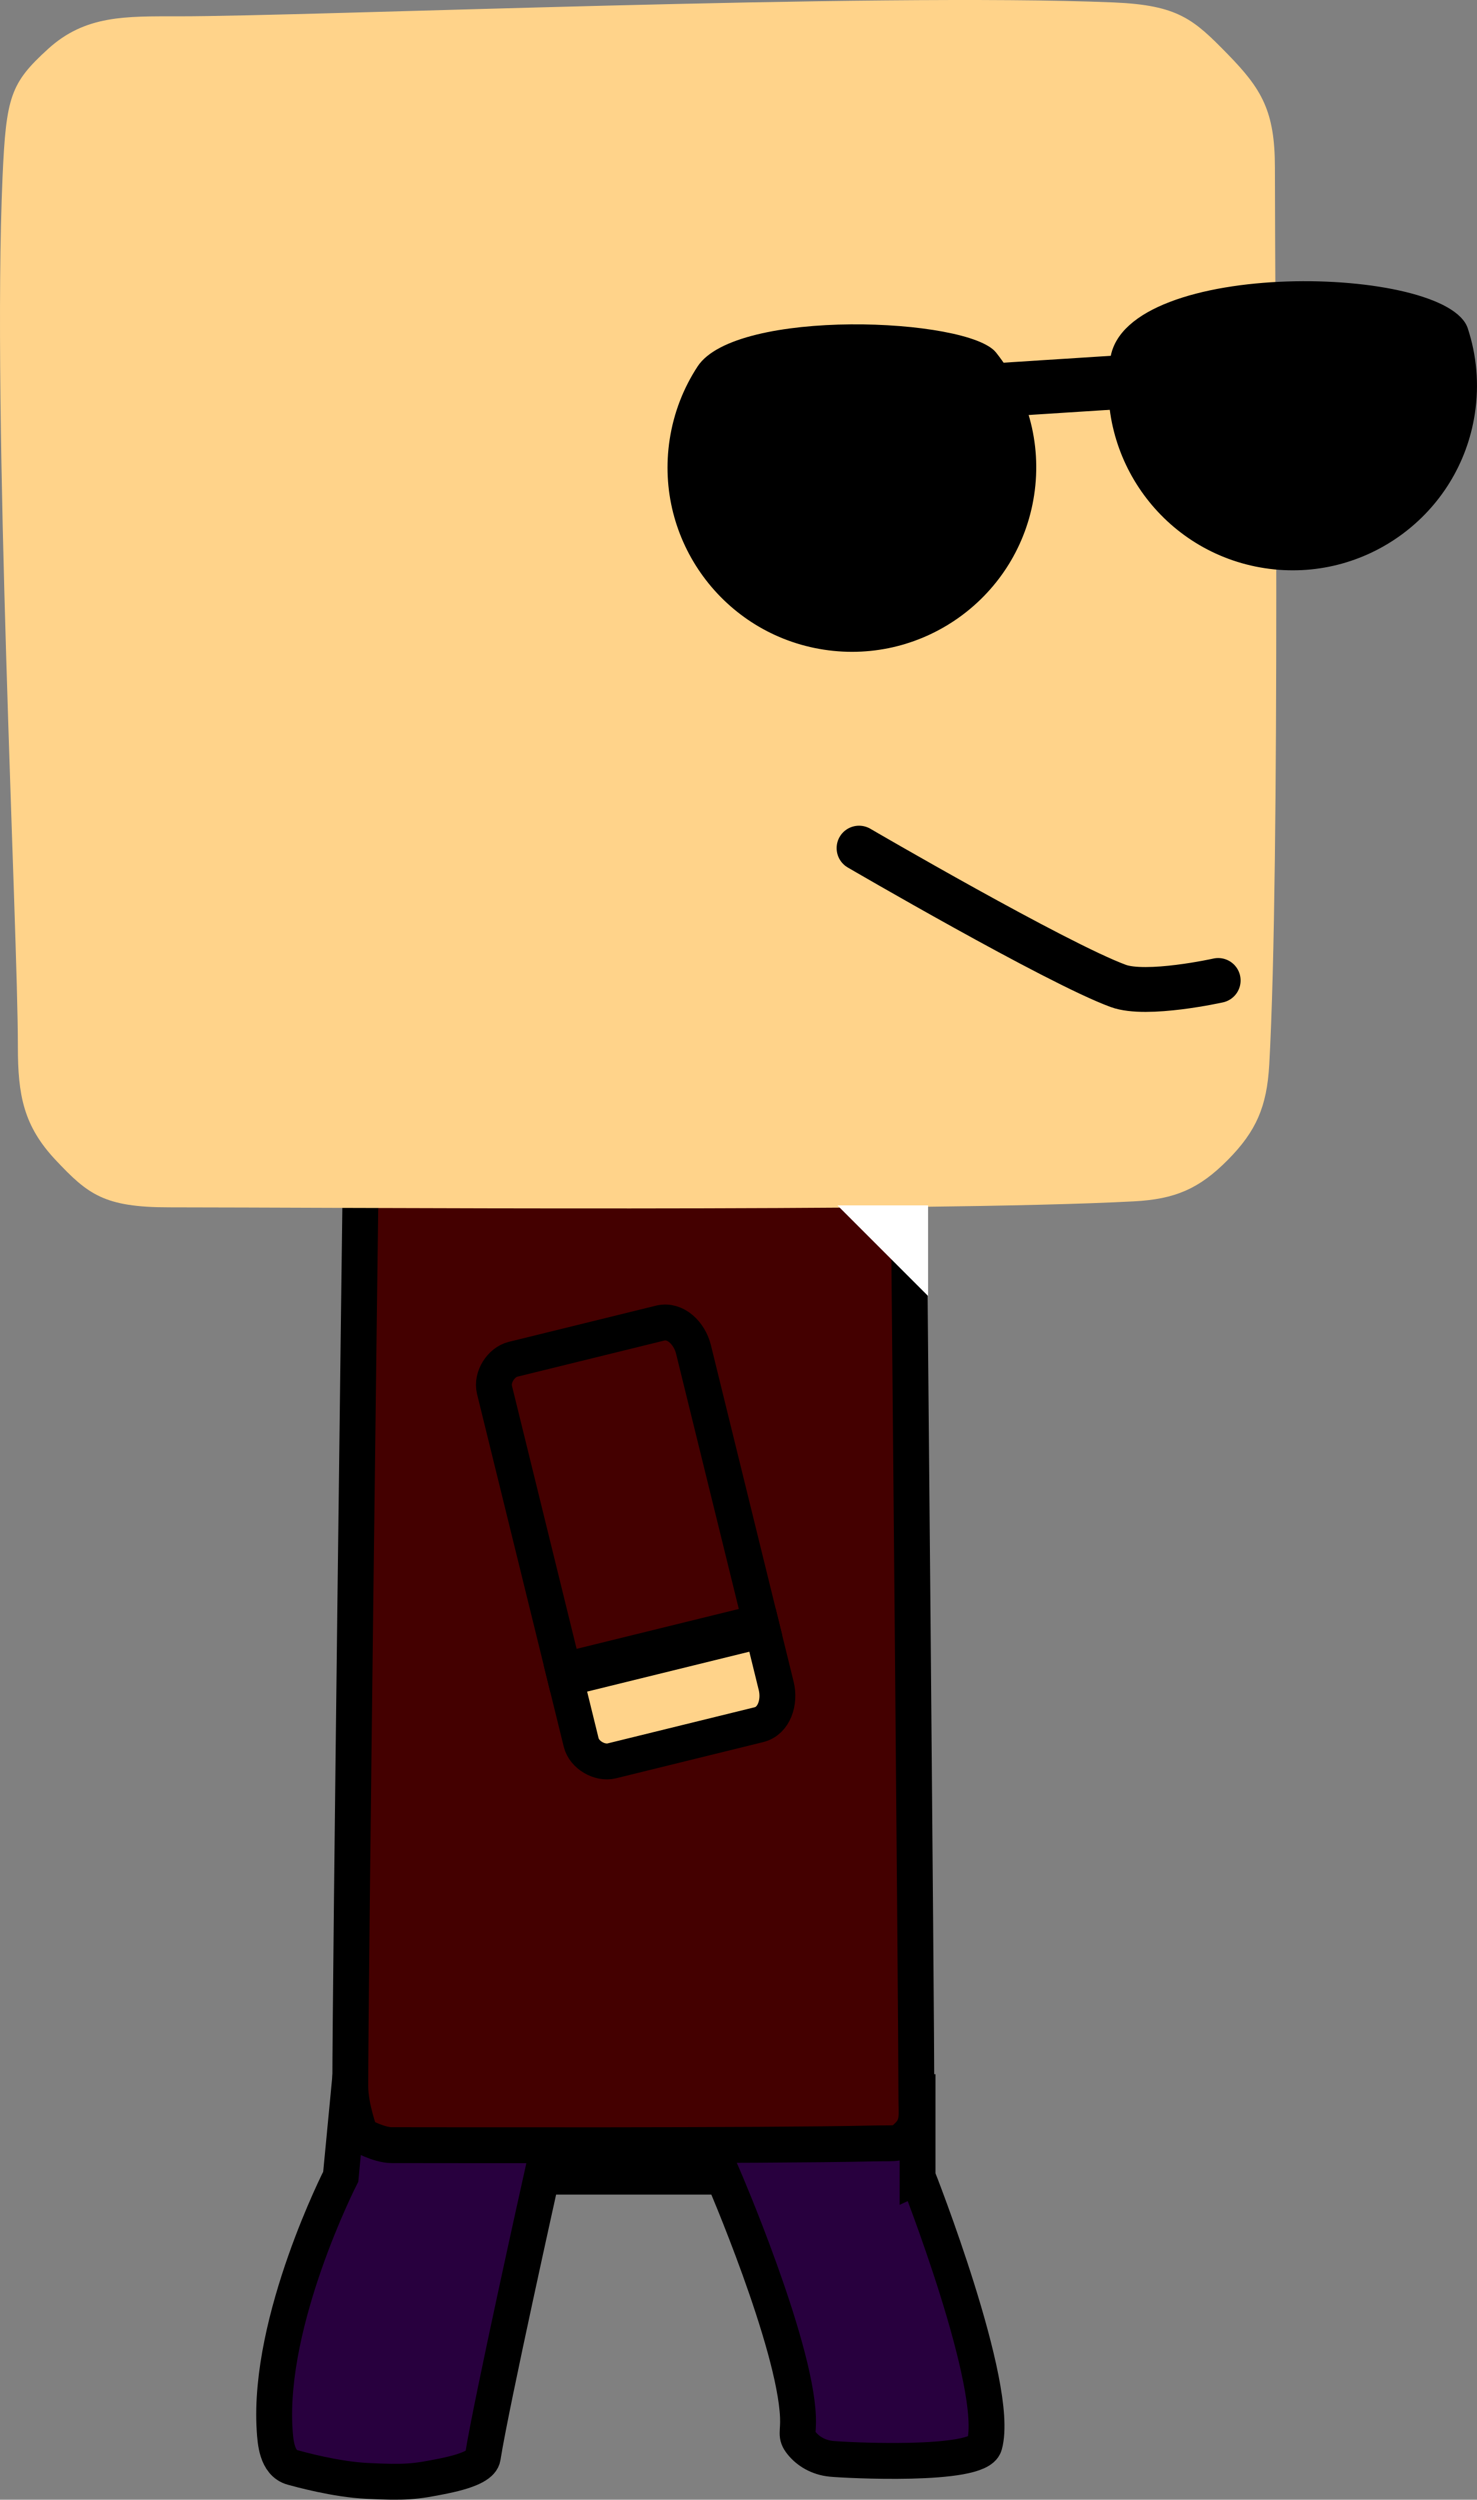 <svg version="1.1" xmlns="http://www.w3.org/2000/svg" xmlns:xlink="http://www.w3.org/1999/xlink" width="82.361" height="139.372" viewBox="0,0,82.361,139.372"><rect x="0" y="0" width="82.361" height="139.372" fill="#808080" stroke="none"/><g transform="translate(-198.82,-109.996)"><g data-paper-data="{&quot;isPaintingLayer&quot;:true}" fill-rule="nonzero" stroke-linejoin="miter" stroke-miterlimit="10" stroke-dasharray="" stroke-dashoffset="0" style="mix-blend-mode: normal"><path d="M249.987,231.357c0,0 4.634,11.739 3.728,14.957c-0.349,1.241 -7.787,0.847 -8.527,0.774c-0.741,-0.072 -1.314,-0.43 -1.673,-0.877c-0.359,-0.447 -0.161,-0.55 -0.198,-1.453c-0.171,-4.151 -4.166,-13.401 -4.166,-13.401h-10.124c0,0 -2.829,12.701 -3.288,15.645c-0.05,0.32 -0.517,0.703 -2.16,1.039c-1.643,0.336 -2.173,0.381 -4.282,0.279c-1.763,-0.086 -3.769,-0.645 -4.169,-0.754c-0.879,-0.239 -0.952,-1.441 -0.994,-2.096c-0.387,-6.134 3.686,-14.112 3.686,-14.112l0.451,-4.714h31.714v4.714z" data-paper-data="{&quot;index&quot;:null}" fill="#28003e" stroke="#000000" stroke-width="2" stroke-linecap="butt"/><path d="M218.923,229.026c0,0 -0.571,-1.527 -0.571,-2.71c0,-5.75 0.571,-49.993 0.571,-49.993h30.568c0,0 0.429,45.823 0.429,50.707c0,0.814 0.129,1.422 -0.429,1.996c-0.557,0.574 -0.565,0.448 -1.975,0.479c-6.305,0.14 -24.089,0.093 -26.864,0.093c-0.716,0 -1.728,-0.571 -1.728,-0.571z" data-paper-data="{&quot;index&quot;:null}" fill="#440000" stroke="#000000" stroke-width="2" stroke-linecap="butt"/><path d="M230.241,203.138c0,0 -3.264,-13.275 -3.848,-15.654c-0.173,-0.702 0.371,-1.538 1.034,-1.701c1.288,-0.317 5.861,-1.441 8.207,-2.018c0.852,-0.21 1.635,0.567 1.856,1.465c0.64,2.601 3.738,15.206 3.738,15.206z" data-paper-data="{&quot;index&quot;:null}" fill="#440000" stroke="#000000" stroke-width="2" stroke-linecap="butt"/><path d="M241.336,200.877c0,0 0.127,0.518 0.767,3.12c0.221,0.898 -0.113,1.949 -0.965,2.159c-2.346,0.577 -6.919,1.701 -8.207,2.018c-0.663,0.163 -1.532,-0.325 -1.704,-1.028c-0.585,-2.379 -0.877,-3.567 -0.877,-3.567z" data-paper-data="{&quot;index&quot;:null}" fill="#ffd38a" stroke="#000000" stroke-width="2" stroke-linecap="butt"/><path d="M267.276,174.676c-1.588,1.603 -2.932,2.181 -5.232,2.302c-11.53,0.609 -45.322,0.333 -53.795,0.333c-3.626,0 -4.525,-0.723 -6.324,-2.635c-1.799,-1.912 -2.108,-3.633 -2.108,-6.324c0,-6.609 -1.447,-35.017 -0.854,-48.501c0.197,-4.475 0.45,-5.223 2.534,-7.123c2.084,-1.9 4.334,-1.822 7.28,-1.822c7.428,0 38.854,-1.33 52.142,-0.774c3.601,0.151 4.458,0.937 6.358,2.882c1.9,1.945 2.635,3.173 2.635,6.324c0,7.701 0.309,38.868 -0.316,50.02c-0.132,2.346 -0.731,3.715 -2.319,5.318z" data-paper-data="{&quot;index&quot;:null}" fill="#ffd38a" stroke="none" stroke-width="0" stroke-linecap="butt"/><path d="M266.749,164.662c0,0 -3.99,0.888 -5.576,0.303c-3.466,-1.277 -14.451,-7.682 -14.451,-7.682" data-paper-data="{&quot;index&quot;:null}" fill="none" stroke="#000000" stroke-width="2.5" stroke-linecap="round"/><path d="M245.52,177.203h5.051v5.051z" data-paper-data="{&quot;index&quot;:null}" fill="#ffffff" stroke="none" stroke-width="0" stroke-linecap="butt"/><path d="M256.484,137.614c-0.86,5.612 -6.106,9.464 -11.717,8.605c-5.612,-0.86 -9.464,-6.106 -8.605,-11.717c0.231,-1.505 0.776,-2.883 1.56,-4.078c2.139,-3.261 15.08,-2.727 16.635,-0.778c1.727,2.165 2.579,5.016 2.127,7.969z" data-paper-data="{&quot;index&quot;:null}" fill="#000000" stroke="none" stroke-width="0" stroke-linecap="butt"/><path d="M252.412,131.873l13.67,-0.877" data-paper-data="{&quot;index&quot;:null}" fill="none" stroke="#000000" stroke-width="3" stroke-linecap="round"/><path d="M281.06,133.07c-0.86,5.612 -6.106,9.464 -11.717,8.605c-5.612,-0.86 -9.464,-6.106 -8.605,-11.717c0.86,-5.612 18.753,-5.215 19.927,-1.659c0.492,1.49 0.649,3.115 0.395,4.772z" data-paper-data="{&quot;index&quot;:null}" fill="#000000" stroke="none" stroke-width="0" stroke-linecap="butt"/></g></g></svg>